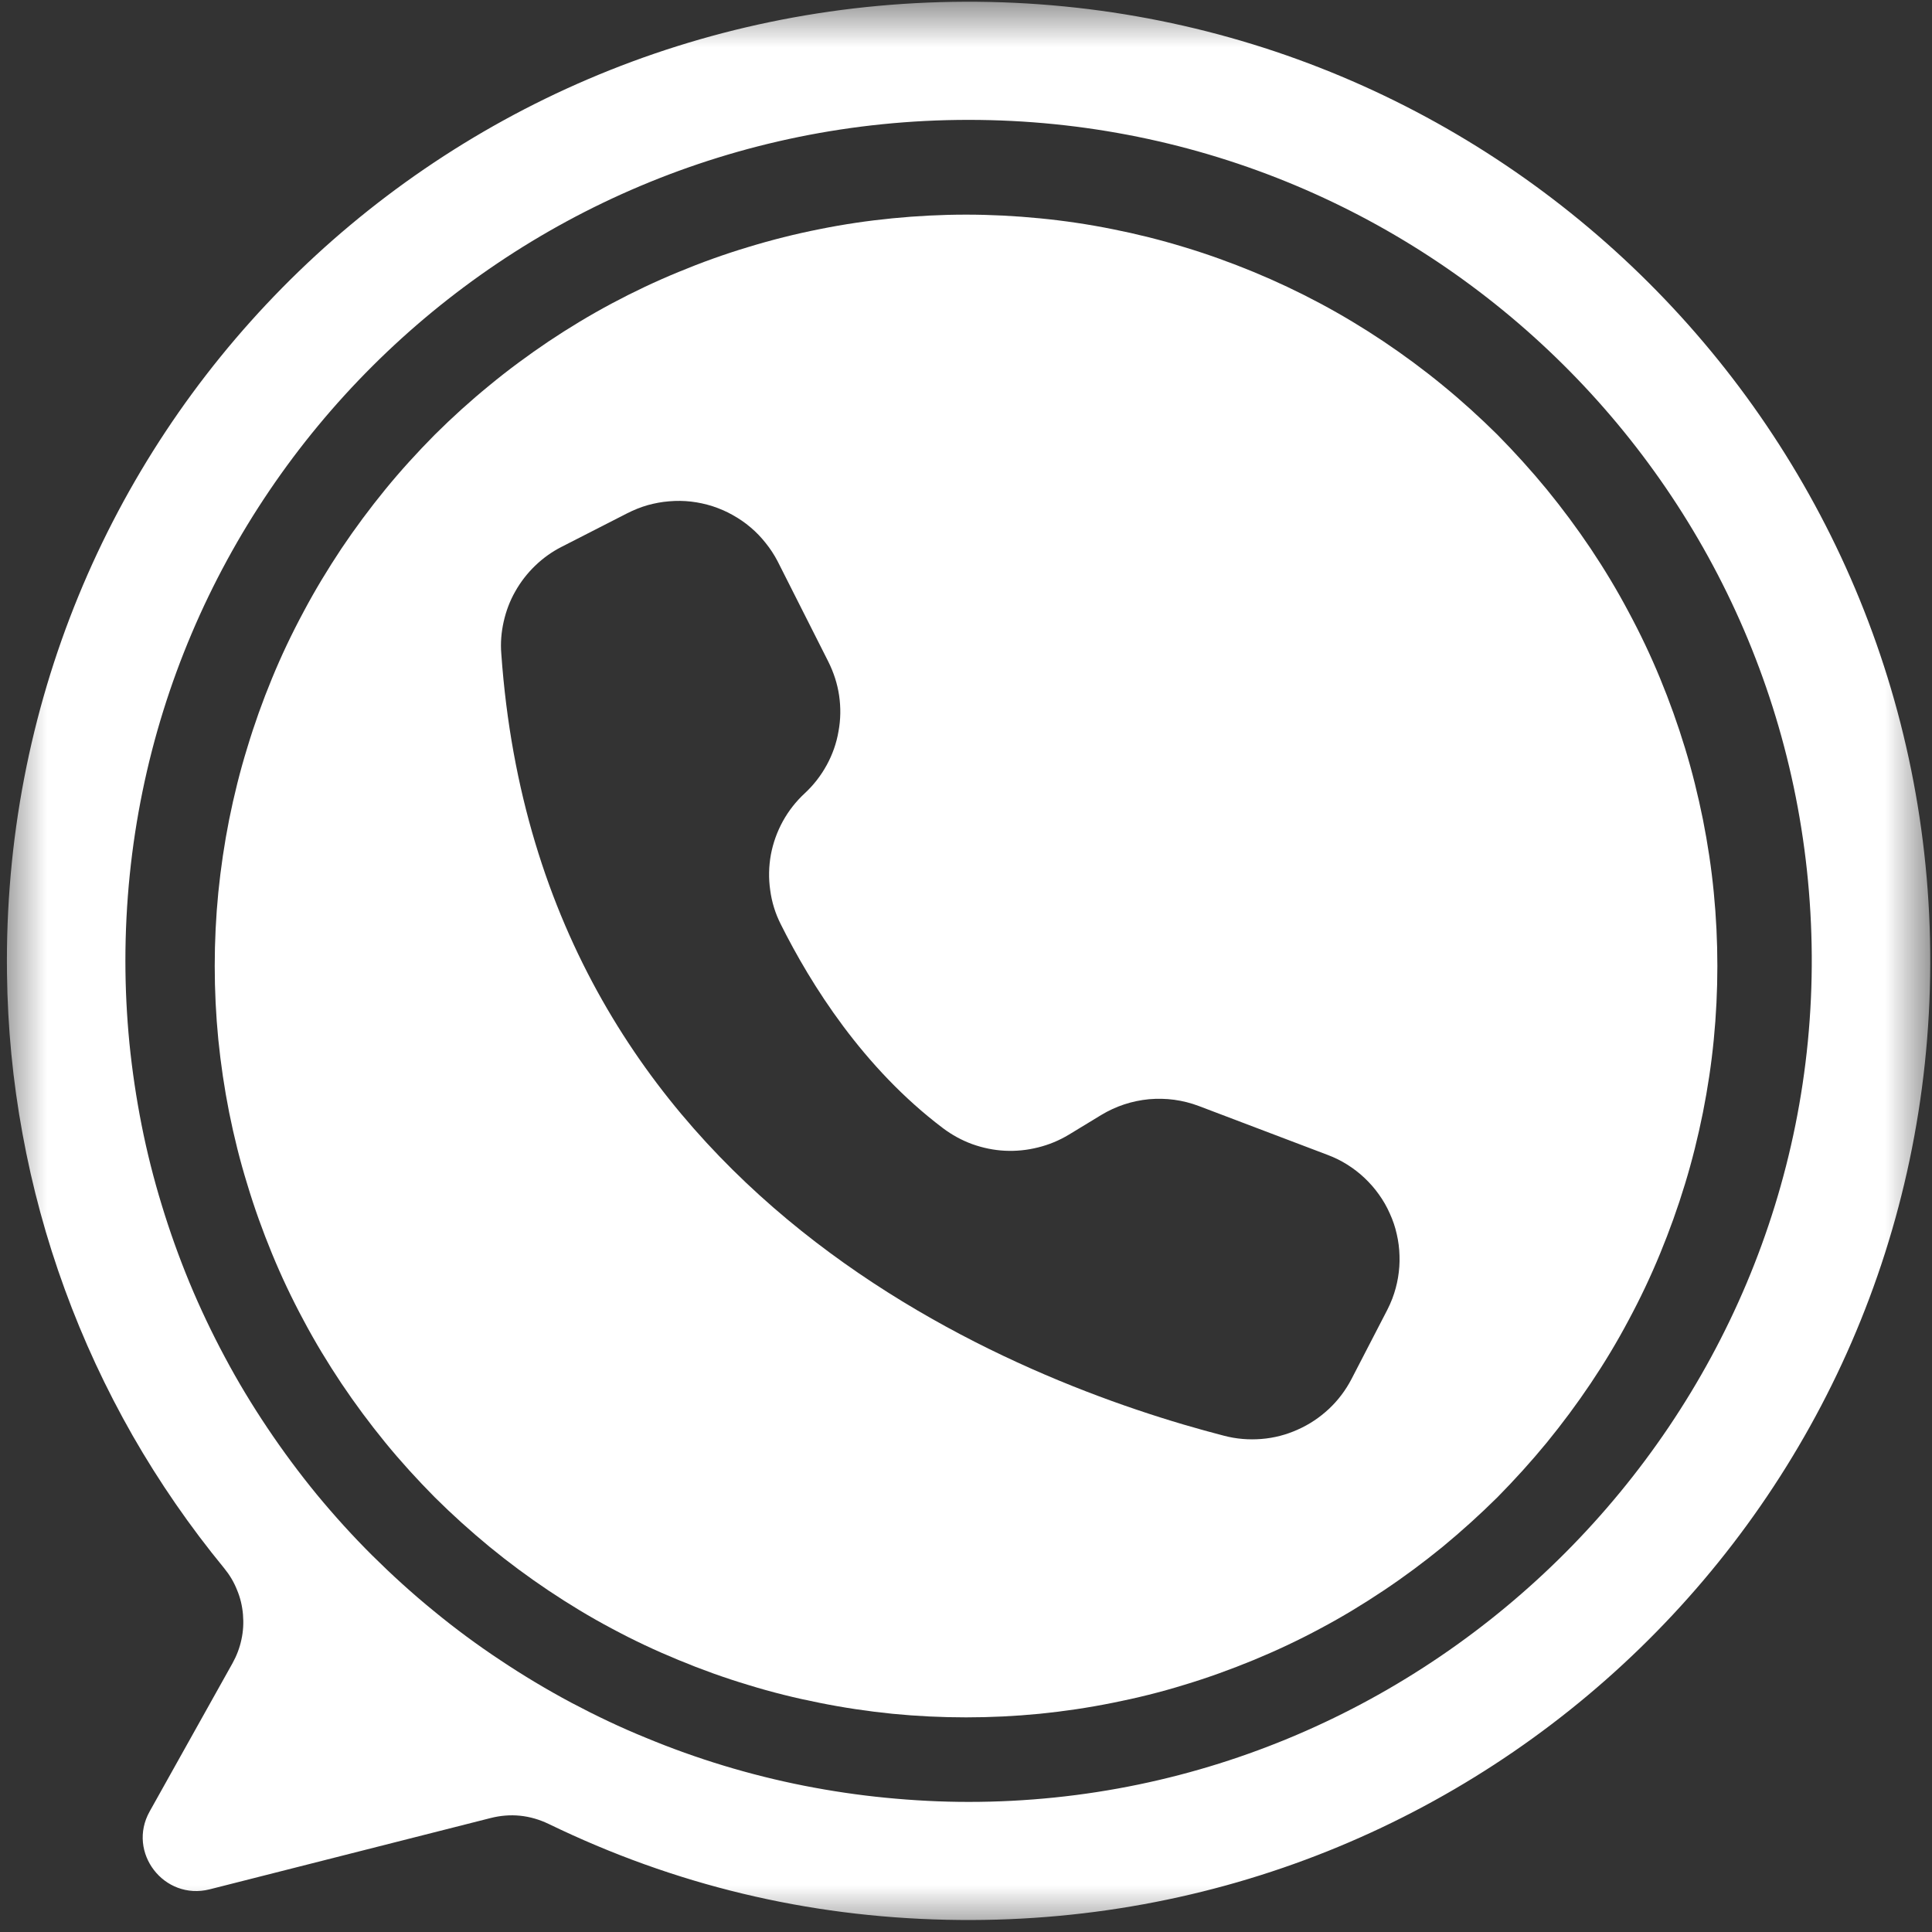 <svg width="21" height="21" viewBox="0 0 21 21" fill="none" xmlns="http://www.w3.org/2000/svg">
<rect x="0" y="0" width="21" height="21" fill="#333333" stroke="none"/>
<g clip-path="url(#clip0_30_723)">
<mask id="mask0_30_723" style="mask-type:luminance" maskUnits="userSpaceOnUse" x="0" y="0" width="21" height="21">
<path d="M0 0H21V21H0V0Z" fill="white"/>
</mask>
<g mask="url(#mask0_30_723)">
<path d="M10.492 0.019C4.661 0.038 -0 4.767 0.076 10.583C0.083 11.168 0.139 11.749 0.245 12.325C0.35 12.901 0.503 13.464 0.704 14.014C0.905 14.565 1.151 15.094 1.441 15.603C1.732 16.111 2.064 16.592 2.436 17.045C2.495 17.117 2.542 17.195 2.576 17.281C2.612 17.366 2.633 17.456 2.641 17.548C2.649 17.64 2.644 17.732 2.624 17.822C2.605 17.912 2.572 17.998 2.527 18.079L1.627 19.689C1.377 20.134 1.783 20.662 2.28 20.536L5.33 19.762C5.549 19.706 5.761 19.728 5.965 19.826C7.33 20.488 8.771 20.834 10.287 20.867C16.151 21 20.962 16.326 20.981 10.478C20.999 4.693 16.293 -0.001 10.492 0.019ZM10.528 19.586C10.228 19.586 9.928 19.57 9.63 19.541C9.331 19.512 9.035 19.468 8.74 19.41C8.446 19.352 8.154 19.279 7.867 19.192C7.58 19.105 7.298 19.004 7.021 18.889C6.743 18.776 6.473 18.647 6.207 18.506C5.943 18.365 5.686 18.211 5.436 18.044C5.187 17.879 4.946 17.701 4.714 17.51C4.482 17.321 4.26 17.119 4.047 16.908C3.835 16.697 3.634 16.475 3.443 16.244C3.253 16.012 3.075 15.772 2.908 15.523C2.741 15.274 2.586 15.018 2.445 14.753C2.304 14.49 2.175 14.219 2.06 13.942C1.946 13.666 1.845 13.384 1.758 13.098C1.67 12.811 1.597 12.521 1.539 12.228C1.481 11.934 1.437 11.638 1.407 11.341C1.378 11.043 1.363 10.744 1.363 10.444C1.363 5.396 5.466 1.303 10.528 1.303C15.57 1.303 19.661 5.364 19.693 10.386C19.724 15.424 15.58 19.586 10.528 19.586Z" fill="white"/>
</g>
<path fill-rule="evenodd" clip-rule="evenodd" d="M18.628 11.3C18.654 11.035 18.667 10.767 18.667 10.5C18.667 10.232 18.654 9.965 18.628 9.7C18.602 9.433 18.562 9.169 18.51 8.907C18.457 8.645 18.393 8.385 18.315 8.13C18.237 7.874 18.147 7.622 18.045 7.375C17.943 7.127 17.829 6.887 17.702 6.651C17.577 6.415 17.439 6.186 17.29 5.963C17.141 5.741 16.982 5.527 16.813 5.32C16.643 5.113 16.463 4.915 16.276 4.725C16.086 4.537 15.888 4.357 15.681 4.188C15.474 4.018 15.26 3.86 15.038 3.711C14.815 3.562 14.586 3.424 14.35 3.298C14.114 3.172 13.873 3.058 13.626 2.956C13.378 2.854 13.127 2.763 12.871 2.686C12.616 2.608 12.356 2.543 12.094 2.491C11.831 2.438 11.568 2.399 11.301 2.373C11.036 2.347 10.767 2.333 10.501 2.333C10.232 2.333 9.966 2.347 9.7 2.373C9.434 2.399 9.17 2.438 8.908 2.491C8.645 2.543 8.386 2.608 8.131 2.686C7.874 2.763 7.622 2.854 7.376 2.956C7.128 3.058 6.887 3.172 6.651 3.298C6.415 3.424 6.186 3.562 5.963 3.711C5.742 3.86 5.527 4.018 5.321 4.188C5.114 4.357 4.915 4.537 4.726 4.725C4.538 4.915 4.357 5.113 4.188 5.32C4.019 5.527 3.86 5.741 3.711 5.963C3.563 6.186 3.424 6.415 3.299 6.651C3.172 6.887 3.058 7.127 2.956 7.375C2.854 7.622 2.764 7.874 2.687 8.13C2.608 8.385 2.544 8.645 2.491 8.907C2.439 9.169 2.4 9.433 2.373 9.7C2.347 9.965 2.334 10.232 2.334 10.5C2.334 10.767 2.347 11.035 2.373 11.3C2.4 11.567 2.439 11.831 2.491 12.093C2.544 12.356 2.608 12.615 2.687 12.87C2.764 13.127 2.854 13.377 2.956 13.625C3.058 13.873 3.172 14.114 3.299 14.35C3.424 14.586 3.563 14.815 3.711 15.037C3.86 15.259 4.019 15.473 4.188 15.68C4.357 15.887 4.538 16.085 4.726 16.275C4.915 16.463 5.114 16.642 5.321 16.813C5.527 16.982 5.742 17.141 5.963 17.289C6.186 17.438 6.415 17.577 6.651 17.702C6.887 17.829 7.128 17.942 7.376 18.044C7.622 18.146 7.874 18.237 8.131 18.314C8.386 18.393 8.645 18.457 8.908 18.509C9.17 18.562 9.434 18.601 9.7 18.628C9.966 18.654 10.232 18.667 10.501 18.667C10.767 18.667 11.036 18.654 11.301 18.628C11.568 18.601 11.831 18.562 12.094 18.509C12.356 18.457 12.616 18.393 12.871 18.314C13.127 18.237 13.378 18.146 13.626 18.044C13.873 17.942 14.114 17.829 14.35 17.702C14.586 17.577 14.815 17.438 15.038 17.289C15.26 17.141 15.474 16.982 15.681 16.813C15.888 16.642 16.086 16.463 16.276 16.275C16.463 16.085 16.643 15.887 16.813 15.68C16.982 15.473 17.141 15.259 17.29 15.037C17.439 14.815 17.577 14.586 17.702 14.35C17.829 14.114 17.943 13.873 18.045 13.625C18.147 13.377 18.237 13.127 18.315 12.87C18.393 12.615 18.457 12.356 18.51 12.093C18.562 11.831 18.602 11.567 18.628 11.3ZM8.457 6.11L8.453 6.102C8.416 6.031 8.373 5.965 8.323 5.903C8.274 5.841 8.219 5.783 8.158 5.732C8.097 5.68 8.032 5.636 7.962 5.597C7.893 5.558 7.82 5.527 7.744 5.502C7.668 5.478 7.59 5.461 7.511 5.452C7.432 5.443 7.353 5.442 7.273 5.449C7.194 5.455 7.116 5.47 7.039 5.491C6.963 5.513 6.889 5.543 6.818 5.579L6.104 5.944C5.998 5.998 5.902 6.067 5.817 6.149C5.731 6.232 5.659 6.325 5.601 6.428C5.542 6.531 5.501 6.641 5.475 6.756C5.449 6.871 5.439 6.989 5.449 7.107C5.87 13.068 11.108 15.039 13.305 15.606C13.438 15.641 13.574 15.652 13.711 15.641C13.849 15.63 13.98 15.596 14.106 15.539C14.231 15.484 14.344 15.408 14.445 15.314C14.545 15.22 14.627 15.111 14.69 14.99L15.078 14.24C15.099 14.2 15.117 14.158 15.134 14.115C15.162 14.041 15.183 13.964 15.196 13.886C15.209 13.808 15.215 13.728 15.212 13.649C15.21 13.57 15.2 13.491 15.182 13.414C15.165 13.336 15.139 13.261 15.106 13.189C15.074 13.116 15.034 13.047 14.988 12.983C14.942 12.918 14.889 12.858 14.832 12.804C14.774 12.749 14.711 12.701 14.643 12.658C14.576 12.616 14.505 12.581 14.43 12.553L13.031 12.022C12.856 11.956 12.675 11.932 12.489 11.948C12.303 11.966 12.13 12.023 11.969 12.12L11.617 12.334C11.512 12.397 11.401 12.443 11.283 12.472C11.164 12.502 11.044 12.514 10.923 12.508C10.801 12.502 10.682 12.477 10.567 12.436C10.453 12.394 10.347 12.336 10.25 12.263C9.382 11.608 8.814 10.702 8.486 10.045C8.427 9.928 8.389 9.805 8.372 9.677C8.353 9.547 8.356 9.419 8.379 9.29C8.403 9.163 8.446 9.042 8.509 8.927C8.572 8.813 8.651 8.712 8.747 8.623C8.843 8.534 8.923 8.431 8.986 8.316C9.049 8.201 9.092 8.079 9.114 7.95C9.138 7.821 9.14 7.692 9.121 7.561C9.102 7.432 9.062 7.309 9.003 7.191L8.457 6.11Z" fill="white"/>
</g>
<defs>
<clipPath id="clip0_30_723">
<rect width="21" height="21" fill="white"/>
</clipPath>
</defs>
</svg>

